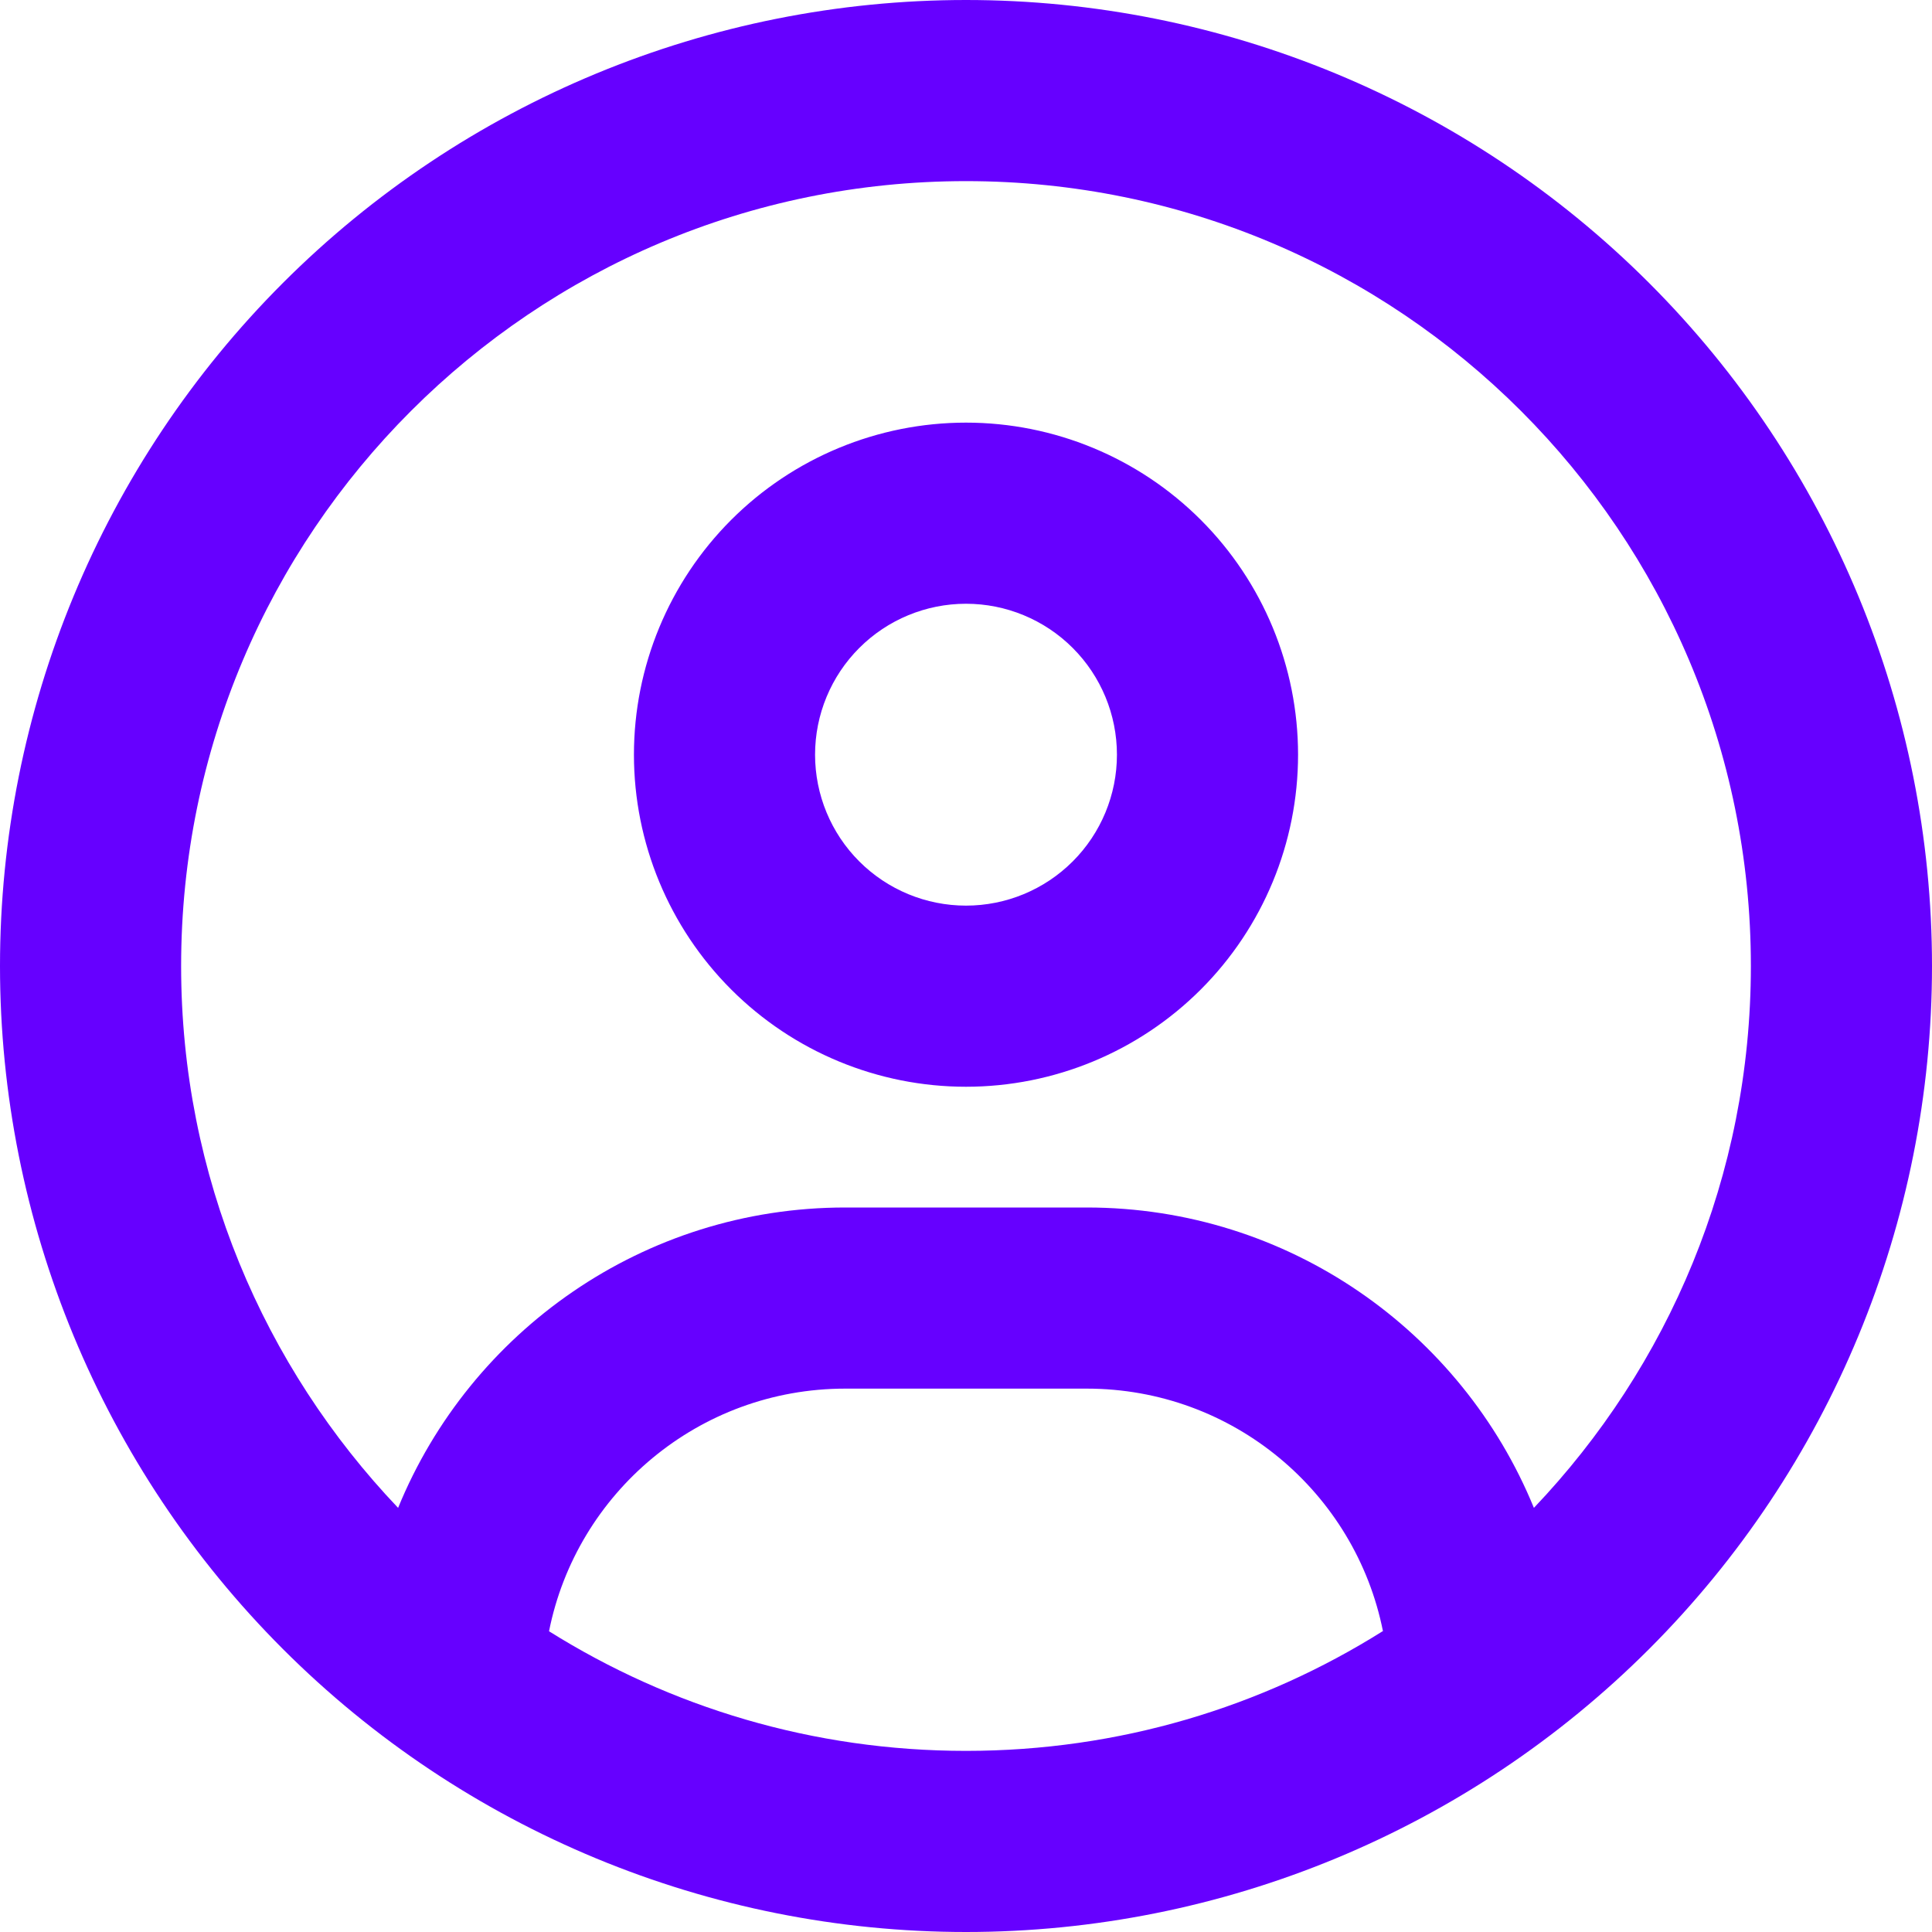 <svg width="512" height="512" viewBox="0 0 512 512" fill="none" xmlns="http://www.w3.org/2000/svg">
<g clip-path="url(#clip0_25_16)">
<path d="M406.5 399.6C387.4 352.9 341.5 320 288 320H224C170.5 320 124.6 352.9 105.5 399.6C69.9 362.2 48 311.7 48 256C48 141.1 141.1 48 256 48C370.9 48 464 141.1 464 256C464 311.7 442.1 362.2 406.5 399.6ZM366.4 432.3C334.4 452.4 296.6 464 256 464C215.4 464 177.6 452.4 145.5 432.3C152.8 395.6 185.2 368 224 368H288C326.8 368 359.2 395.6 366.5 432.3H366.4ZM256 512C323.895 512 389.01 485.029 437.019 437.019C485.029 389.01 512 323.895 512 256C512 188.105 485.029 122.99 437.019 74.981C389.01 26.971 323.895 0 256 0C188.105 0 122.99 26.971 74.981 74.981C26.971 122.99 0 188.105 0 256C0 323.895 26.971 389.01 74.981 437.019C122.99 485.029 188.105 512 256 512ZM256 240C245.391 240 235.217 235.786 227.716 228.284C220.214 220.783 216 210.609 216 200C216 189.391 220.214 179.217 227.716 171.716C235.217 164.214 245.391 160 256 160C266.609 160 276.783 164.214 284.284 171.716C291.786 179.217 296 189.391 296 200C296 210.609 291.786 220.783 284.284 228.284C276.783 235.786 266.609 240 256 240ZM168 200C168 223.339 177.271 245.722 193.775 262.225C210.278 278.729 232.661 288 256 288C279.339 288 301.722 278.729 318.225 262.225C334.729 245.722 344 223.339 344 200C344 176.661 334.729 154.278 318.225 137.775C301.722 121.271 279.339 112 256 112C232.661 112 210.278 121.271 193.775 137.775C177.271 154.278 168 176.661 168 200Z" fill="#6600FF"/>
</g>
<defs>
<clipPath id="clip0_25_16">
<rect width="512" height="512" fill="white"/>
</clipPath>
</defs>
</svg>
